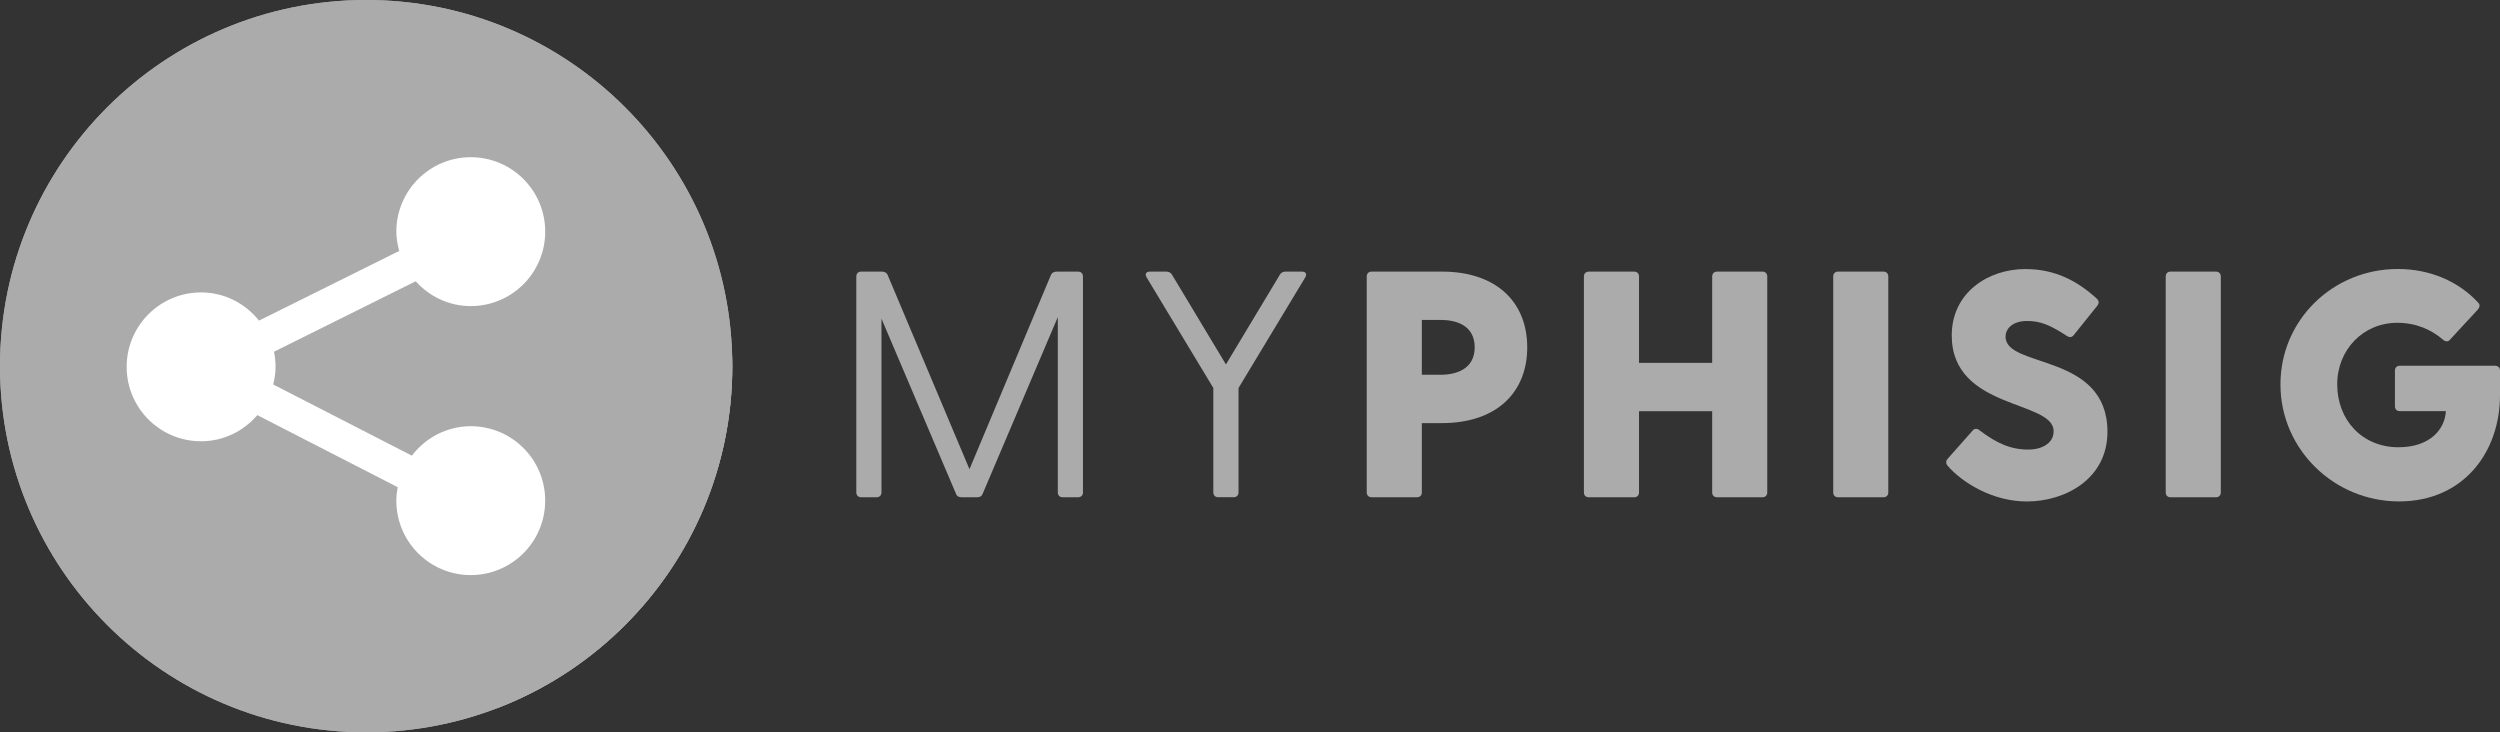 <?xml version="1.0" encoding="utf-8"?>
<!-- Generator: Adobe Illustrator 16.0.4, SVG Export Plug-In . SVG Version: 6.00 Build 0)  -->
<!DOCTYPE svg PUBLIC "-//W3C//DTD SVG 1.1//EN" "http://www.w3.org/Graphics/SVG/1.1/DTD/svg11.dtd">
<svg version="1.1" id="Layer_1" xmlns="http://www.w3.org/2000/svg" xmlns:xlink="http://www.w3.org/1999/xlink" x="0px" y="0px"
	 width="102.414px" height="30px" viewBox="0 0 102.414 30" enable-background="new 0 0 102.414 30" xml:space="preserve">
<rect x="0" y="0" width="102.414" height="30" fill="#333333" stroke="none"/>
<path fill="#ABABAB" d="M44.364,11.325v8.849c0,0.117-0.08,0.197-0.197,0.197h-0.635c-0.119,0-0.198-0.08-0.198-0.197v-7.185
	l-3.077,7.235c-0.039,0.106-0.119,0.146-0.225,0.146h-0.647c-0.106,0-0.186-0.039-0.224-0.146l-3.051-7.17v7.119
	c0,0.117-0.08,0.197-0.199,0.197h-0.634c-0.119,0-0.198-0.08-0.198-0.197v-8.849c0-0.118,0.079-0.198,0.198-0.198h0.845
	c0.106,0,0.199,0.04,0.238,0.131l3.355,7.964l3.34-7.964c0.041-0.092,0.132-0.131,0.238-0.131h0.872
	C44.284,11.127,44.364,11.207,44.364,11.325z"/>
<path fill="#ABABAB" d="M53.469,11.365l-2.732,4.529v4.278c0,0.117-0.079,0.197-0.199,0.197h-0.634c-0.12,0-0.199-0.08-0.199-0.197
	v-4.278l-2.732-4.529c-0.079-0.133-0.027-0.238,0.131-0.238h0.673c0.106,0,0.186,0.04,0.238,0.131l2.206,3.671l2.206-3.671
	c0.052-0.092,0.132-0.131,0.236-0.131h0.674C53.498,11.127,53.548,11.232,53.469,11.365z"/>
<path fill="#ABABAB" d="M62.564,14.229c0,1.835-1.24,3.104-3.499,3.104h-0.819v2.84c0,0.117-0.078,0.197-0.197,0.197h-1.861
	c-0.119,0-0.199-0.08-0.199-0.197v-8.849c0-0.118,0.08-0.198,0.199-0.198h2.879C61.324,11.127,62.564,12.395,62.564,14.229z
	 M60.412,14.229c0-0.897-0.752-1.123-1.388-1.123h-0.778v2.246h0.778C59.66,15.353,60.412,15.114,60.412,14.229z"/>
<path fill="#ABABAB" d="M72.397,11.325v8.849c0,0.117-0.078,0.197-0.196,0.197h-1.861c-0.12,0-0.199-0.08-0.199-0.197v-3.33h-2.998
	v3.33c0,0.117-0.079,0.197-0.197,0.197h-1.861c-0.119,0-0.199-0.08-0.199-0.197v-8.849c0-0.118,0.08-0.198,0.199-0.198h1.861
	c0.118,0,0.197,0.08,0.197,0.198v3.539h2.998v-3.539c0-0.118,0.079-0.198,0.199-0.198h1.861
	C72.319,11.127,72.397,11.207,72.397,11.325z"/>
<path fill="#ABABAB" d="M75.296,11.127h1.863c0.117,0,0.196,0.08,0.196,0.198v8.849c0,0.117-0.079,0.197-0.196,0.197h-1.863
	c-0.118,0-0.197-0.08-0.197-0.197v-8.849C75.099,11.207,75.178,11.127,75.296,11.127z"/>
<path fill="#ABABAB" d="M86.333,17.689c0,1.94-1.742,2.854-3.301,2.854c-1.4,0-2.643-0.766-3.25-1.466
	c-0.066-0.079-0.078-0.185,0-0.277L80.8,17.65c0.066-0.092,0.187-0.118,0.291-0.024c0.714,0.541,1.281,0.791,2.007,0.791
	c0.516,0,1.03-0.237,1.03-0.752c0-1.281-4.174-0.871-4.174-3.922c0-1.757,1.492-2.721,3.012-2.721c1.229,0,2.14,0.489,2.933,1.215
	c0.093,0.092,0.093,0.171,0.026,0.278l-0.965,1.202c-0.08,0.105-0.172,0.118-0.276,0.052c-0.675-0.435-1.07-0.62-1.638-0.62
	c-0.621,0-0.887,0.331-0.887,0.647C82.162,15.102,86.333,14.441,86.333,17.689z"/>
<path fill="#ABABAB" d="M88.917,11.127h1.861c0.119,0,0.199,0.08,0.199,0.198v8.849c0,0.117-0.08,0.197-0.199,0.197h-1.861
	c-0.119,0-0.197-0.08-0.197-0.197v-8.849C88.72,11.207,88.798,11.127,88.917,11.127z"/>
<path fill="#ABABAB" d="M102.414,15.181v1.002c0,2.352-1.506,4.358-4.136,4.358c-2.653,0-4.858-2.127-4.858-4.794
	c0-2.642,2.152-4.728,4.808-4.728c1.308,0,2.483,0.502,3.288,1.374c0.093,0.092,0.066,0.185,0,0.277l-1.148,1.241
	c-0.066,0.093-0.186,0.093-0.277,0.014c-0.489-0.422-1.108-0.701-1.889-0.701c-1.387,0-2.457,1.097-2.457,2.523
	c0,1.453,1.019,2.575,2.51,2.575c1.295,0,1.902-0.738,1.941-1.48h-1.889c-0.119,0-0.197-0.077-0.197-0.196v-1.465
	c0-0.119,0.078-0.198,0.197-0.198h3.908C102.333,14.982,102.414,15.062,102.414,15.181z"/>
<circle fill="#ABABAB" cx="15" cy="15" r="15"/>
<g>
	<defs>
		<circle id="SVGID_1_" cx="15" cy="15" r="15"/>
	</defs>
	<use xlink:href="#SVGID_1_"  overflow="visible" fill="#ABABAB"/>
	<clipPath id="SVGID_2_">
		<use xlink:href="#SVGID_1_"  overflow="visible"/>
	</clipPath>
	<polygon class="stripe" clip-path="url(#SVGID_2_)" fill="#ABABAB" points="7.256,17.916 20.451,29.098 28.287,26.799 31.322,15.221 30,14.661 
		21.66,7.578 7.256,15.898 	"/>
</g>
<path fill="#FFFFFF" d="M19.287,17.46c-0.988,0-1.857,0.478-2.415,1.206l-5.679-2.915c0.057-0.233,0.095-0.472,0.095-0.722
	c0-0.213-0.022-0.42-0.064-0.62l5.805-2.886c0.558,0.619,1.358,1.016,2.257,1.016c1.684,0,3.049-1.366,3.049-3.05
	c0-1.684-1.365-3.049-3.049-3.049s-3.049,1.365-3.049,3.049c0,0.275,0.048,0.537,0.117,0.791l-5.743,2.854
	c-0.559-0.699-1.408-1.155-2.373-1.155c-1.684,0-3.049,1.366-3.049,3.05s1.365,3.048,3.049,3.048c0.926,0,1.745-0.42,2.304-1.071
	l5.75,2.952c-0.033,0.181-0.056,0.362-0.056,0.551c0,1.685,1.366,3.05,3.049,3.05c1.684,0,3.049-1.365,3.049-3.05
	C22.336,18.825,20.971,17.46,19.287,17.46z"/>
</svg>
